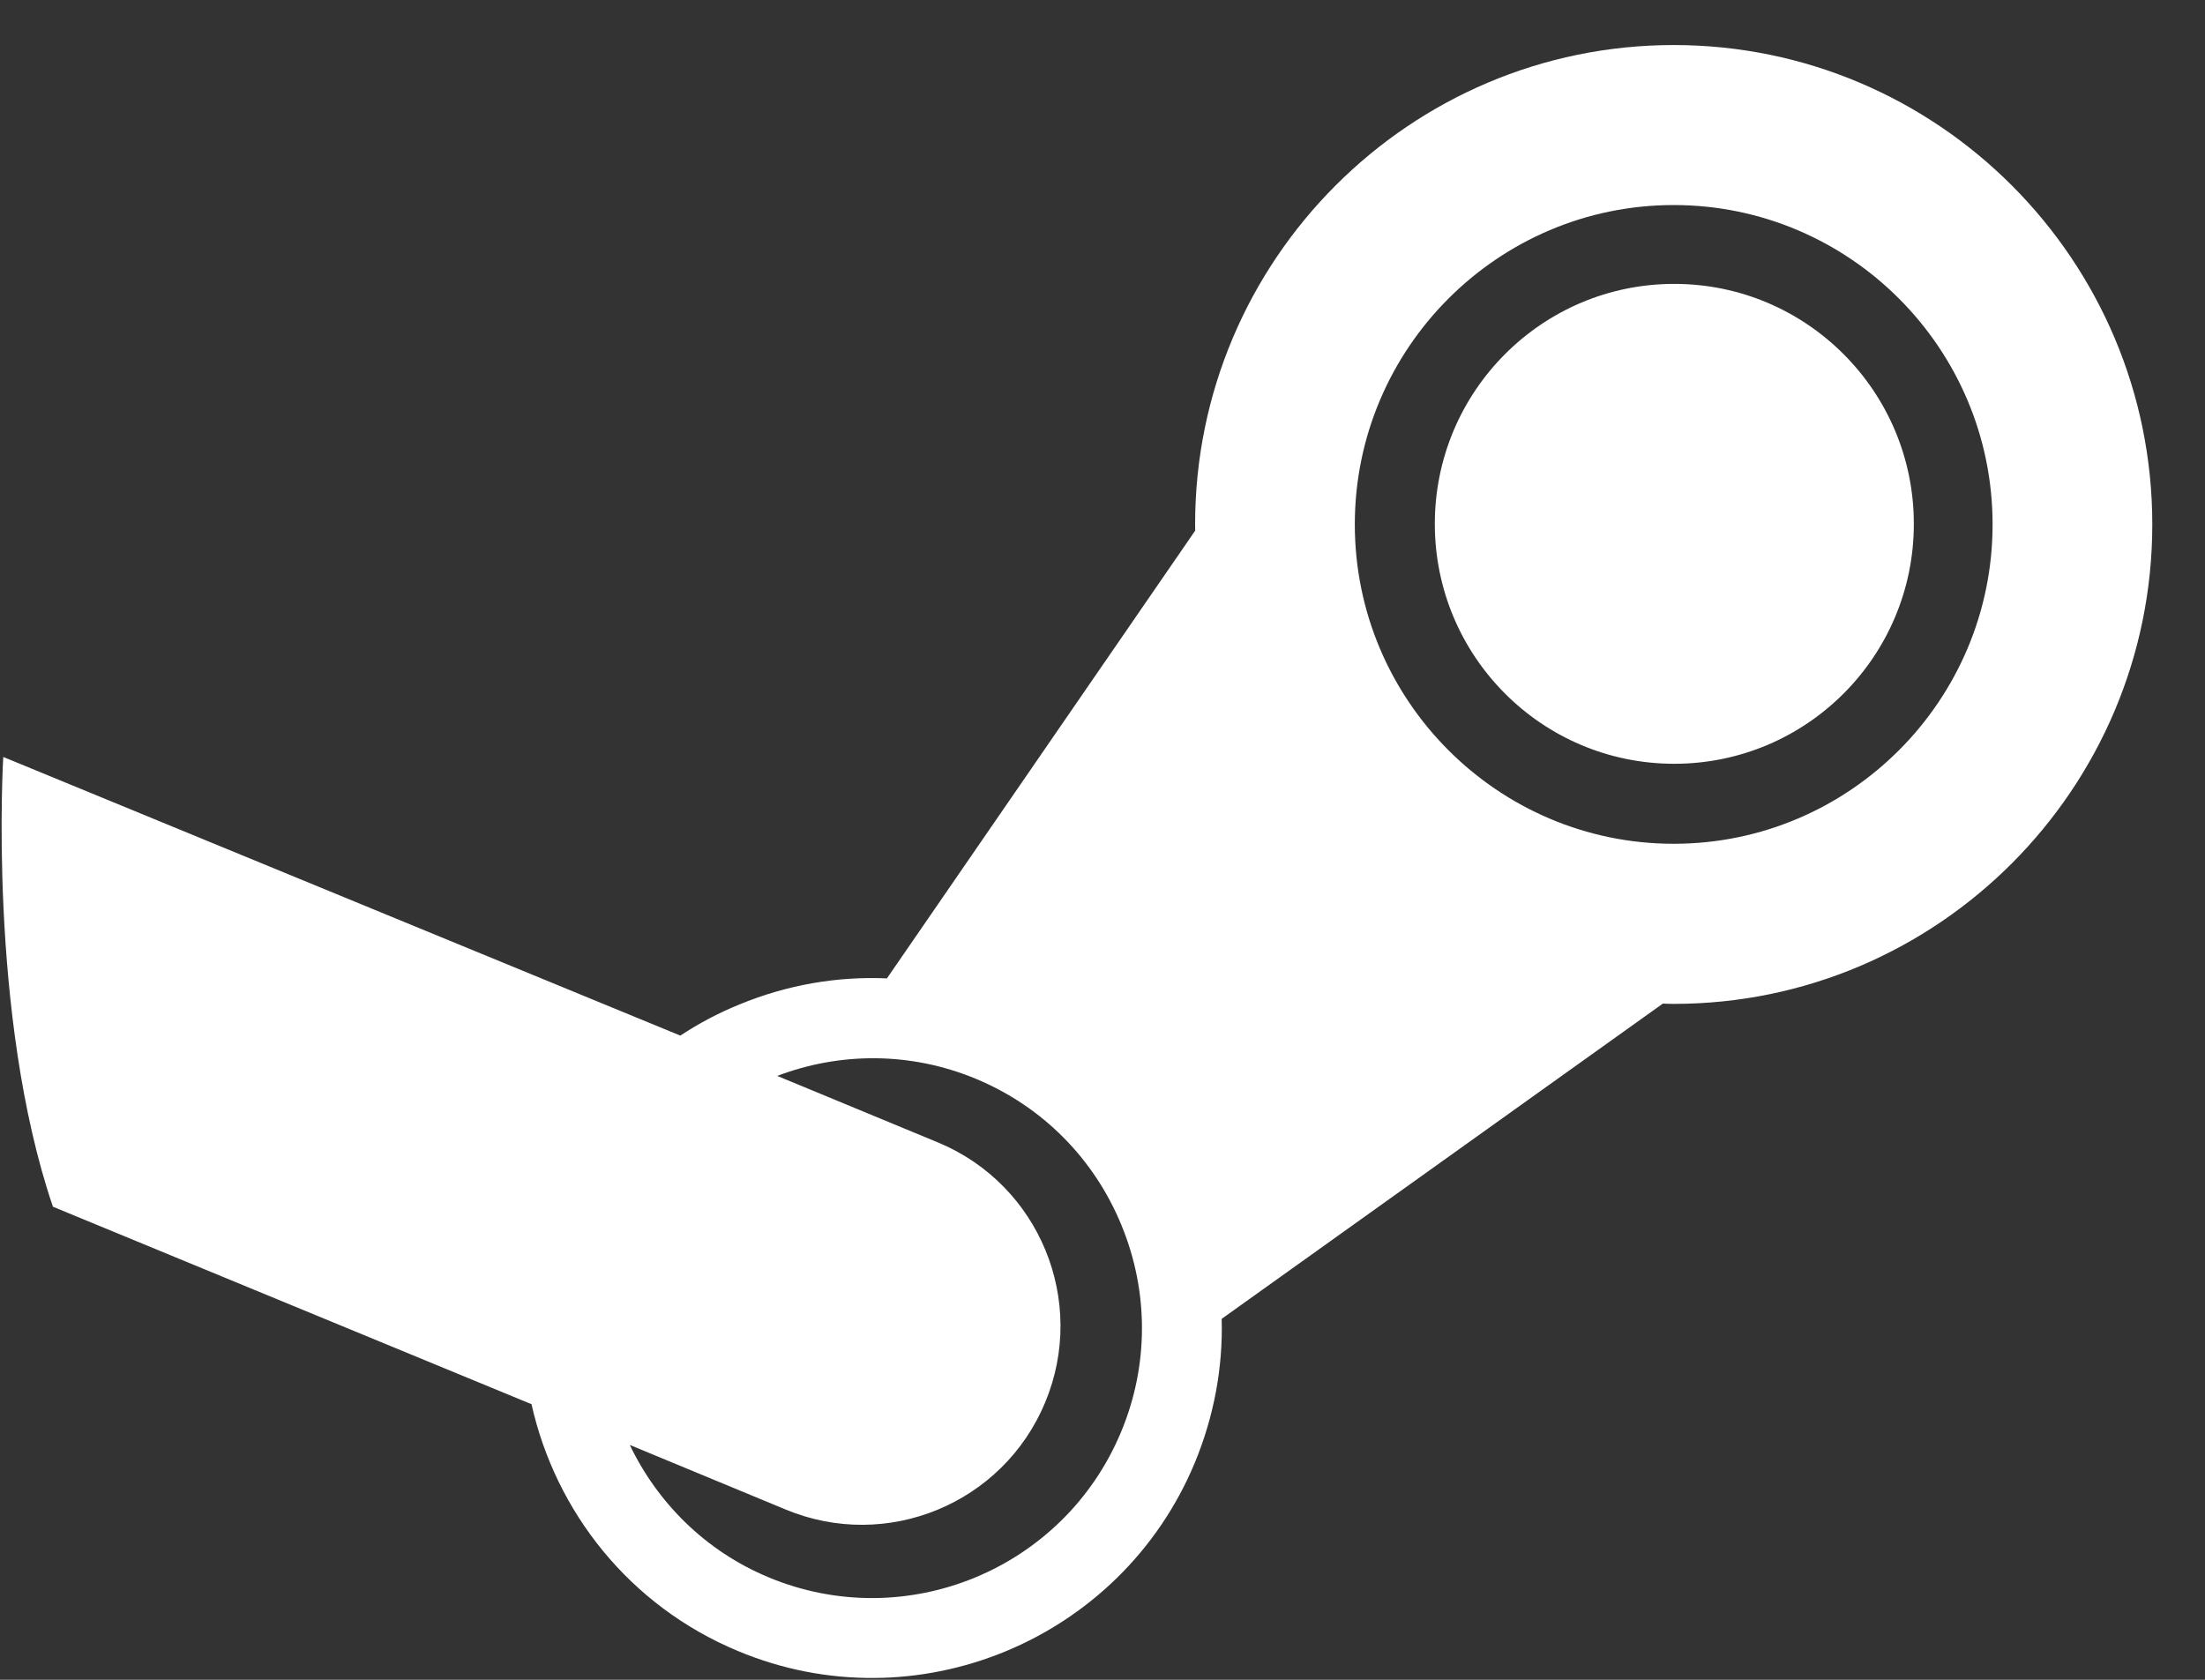 <svg width="21" height="16" viewBox="0 0 21 16" fill="none" xmlns="http://www.w3.org/2000/svg">
<rect x="0" y="0" width="21" height="16" fill="#333333" stroke="none"/>
<path d="M11.382 4.995C11.382 5.015 11.382 5.035 11.383 5.054L8.447 9.319C7.971 9.298 7.494 9.381 7.041 9.568C6.841 9.649 6.654 9.749 6.479 9.864L0.031 7.21C0.031 7.21 -0.118 9.665 0.504 11.494L5.062 13.375C5.291 14.398 5.993 15.295 7.028 15.726C8.721 16.434 10.674 15.627 11.379 13.933C11.562 13.49 11.648 13.026 11.635 12.562L15.837 9.559C15.871 9.561 15.906 9.562 15.94 9.562C18.454 9.562 20.498 7.512 20.498 4.995C20.498 2.477 18.454 0.429 15.94 0.429C13.427 0.429 11.382 2.477 11.382 4.995ZM10.677 13.639C10.132 14.948 8.628 15.569 7.32 15.024C6.717 14.773 6.261 14.312 5.998 13.763L7.482 14.378C8.447 14.78 9.553 14.322 9.954 13.358C10.356 12.393 9.9 11.285 8.936 10.883L7.402 10.248C7.994 10.023 8.667 10.015 9.295 10.276C9.929 10.54 10.421 11.037 10.681 11.671C10.942 12.306 10.941 13.006 10.677 13.639V13.639ZM15.94 8.037C14.266 8.037 12.903 6.672 12.903 4.995C12.903 3.318 14.266 1.953 15.94 1.953C17.615 1.953 18.977 3.318 18.977 4.995C18.977 6.672 17.615 8.037 15.94 8.037ZM13.665 4.99C13.665 3.728 14.686 2.704 15.945 2.704C17.205 2.704 18.227 3.728 18.227 4.99C18.227 6.252 17.205 7.275 15.945 7.275C14.686 7.275 13.665 6.252 13.665 4.99V4.99Z" fill="white"/>
</svg>

